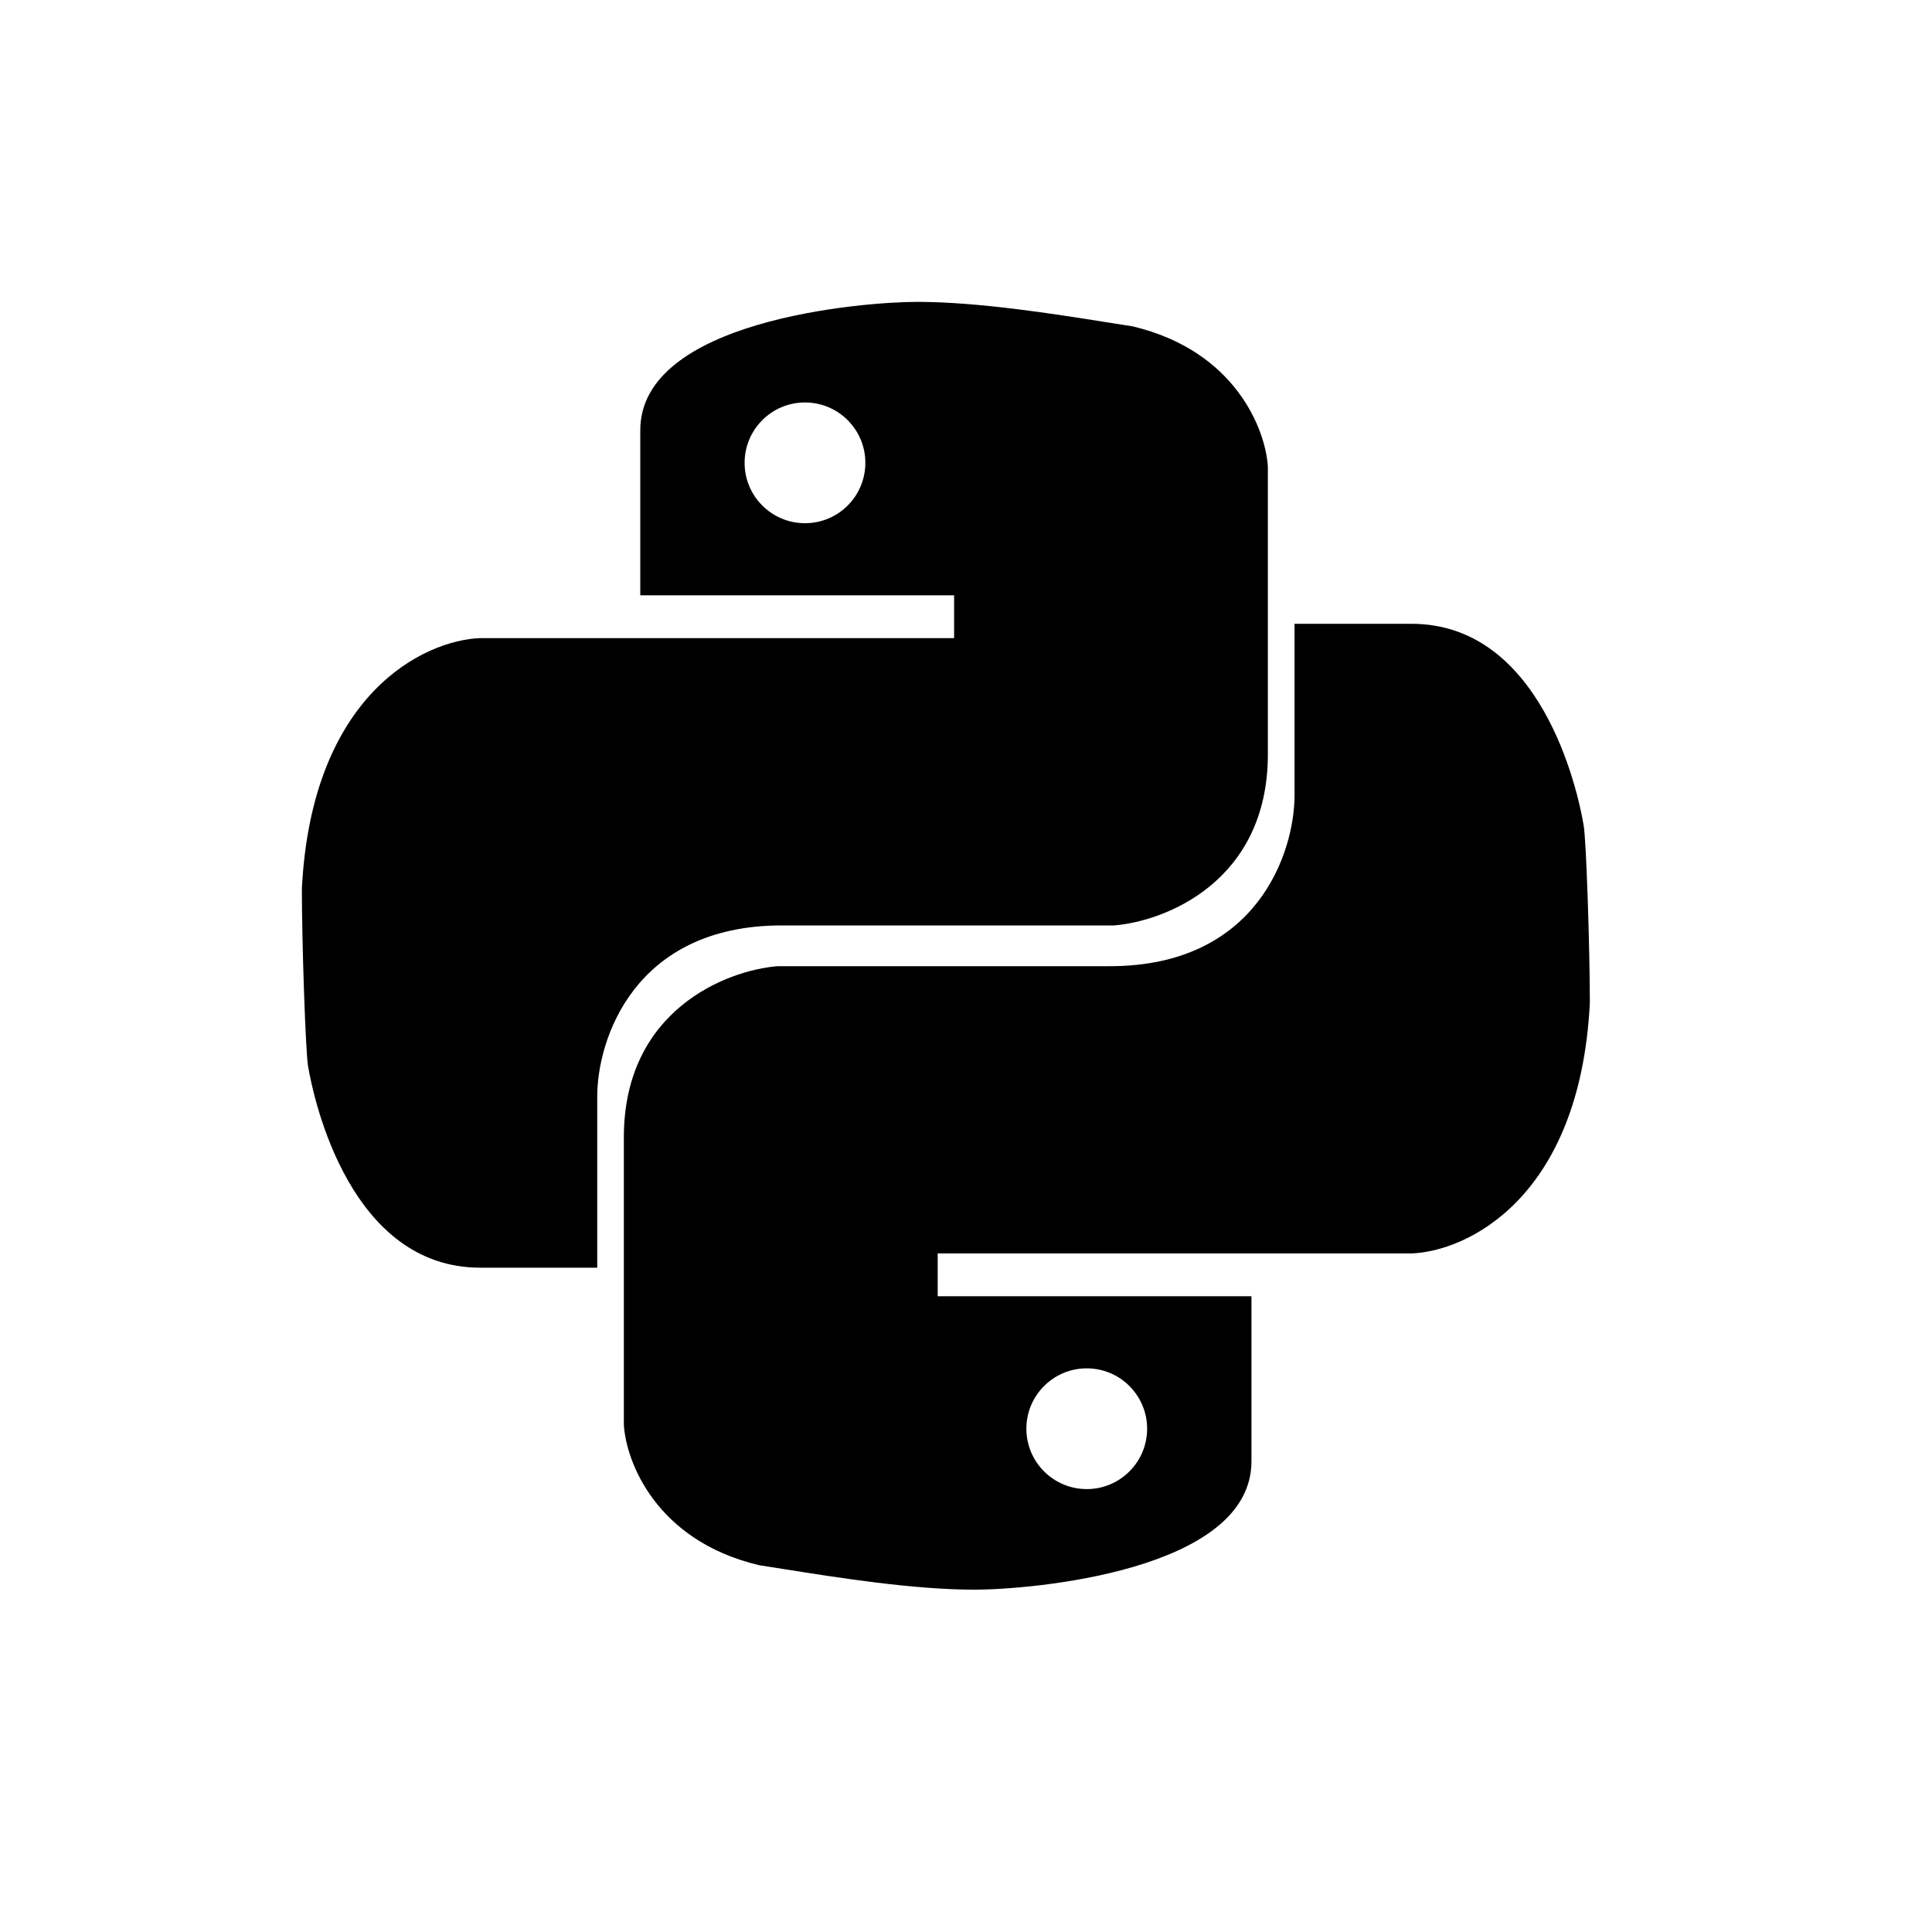 <svg width="32" height="32" viewBox="0 0 32 32" fill="none" xmlns="http://www.w3.org/2000/svg">
<path fill-rule="evenodd" clip-rule="evenodd" d="M15.803 9.86H10.605V7.126C10.605 5.304 14.274 5 15.191 5C16.202 5 17.451 5.198 18.344 5.34C18.493 5.364 18.632 5.386 18.758 5.405C20.47 5.81 20.966 7.126 21 7.734V12.492C21 14.598 19.302 15.26 18.452 15.328H12.949C10.503 15.328 9.892 17.218 9.892 18.163V20.997H7.955C5.815 20.997 5.204 18.264 5.102 17.656C5.06 17.404 5 15.598 5 14.72C5.163 11.48 7.038 10.602 7.955 10.569H15.803V9.86ZM14.333 7.666C14.333 8.218 13.886 8.666 13.333 8.666C12.781 8.666 12.333 8.218 12.333 7.666C12.333 7.114 12.781 6.666 13.333 6.666C13.886 6.666 14.333 7.114 14.333 7.666Z" fill="black"/>
<path fill-rule="evenodd" clip-rule="evenodd" d="M15.531 21.47H20.728V24.204C20.728 26.026 17.059 26.33 16.142 26.33C15.131 26.33 13.882 26.132 12.99 25.99C12.841 25.966 12.702 25.944 12.575 25.925C10.863 25.52 10.367 24.204 10.333 23.596L10.333 18.837C10.333 16.732 12.032 16.07 12.881 16.003H18.384C20.83 16.003 21.442 14.113 21.442 13.168L21.442 10.332L23.378 10.332C25.518 10.332 26.13 13.066 26.231 13.674C26.274 13.926 26.333 15.732 26.333 16.61C26.17 19.85 24.295 20.727 23.378 20.761H15.531V21.47ZM19 23.664C19 24.216 18.552 24.664 18 24.664C17.448 24.664 17 24.216 17 23.664C17 23.112 17.448 22.664 18 22.664C18.552 22.664 19 23.112 19 23.664Z" fill="black"/>
</svg>
